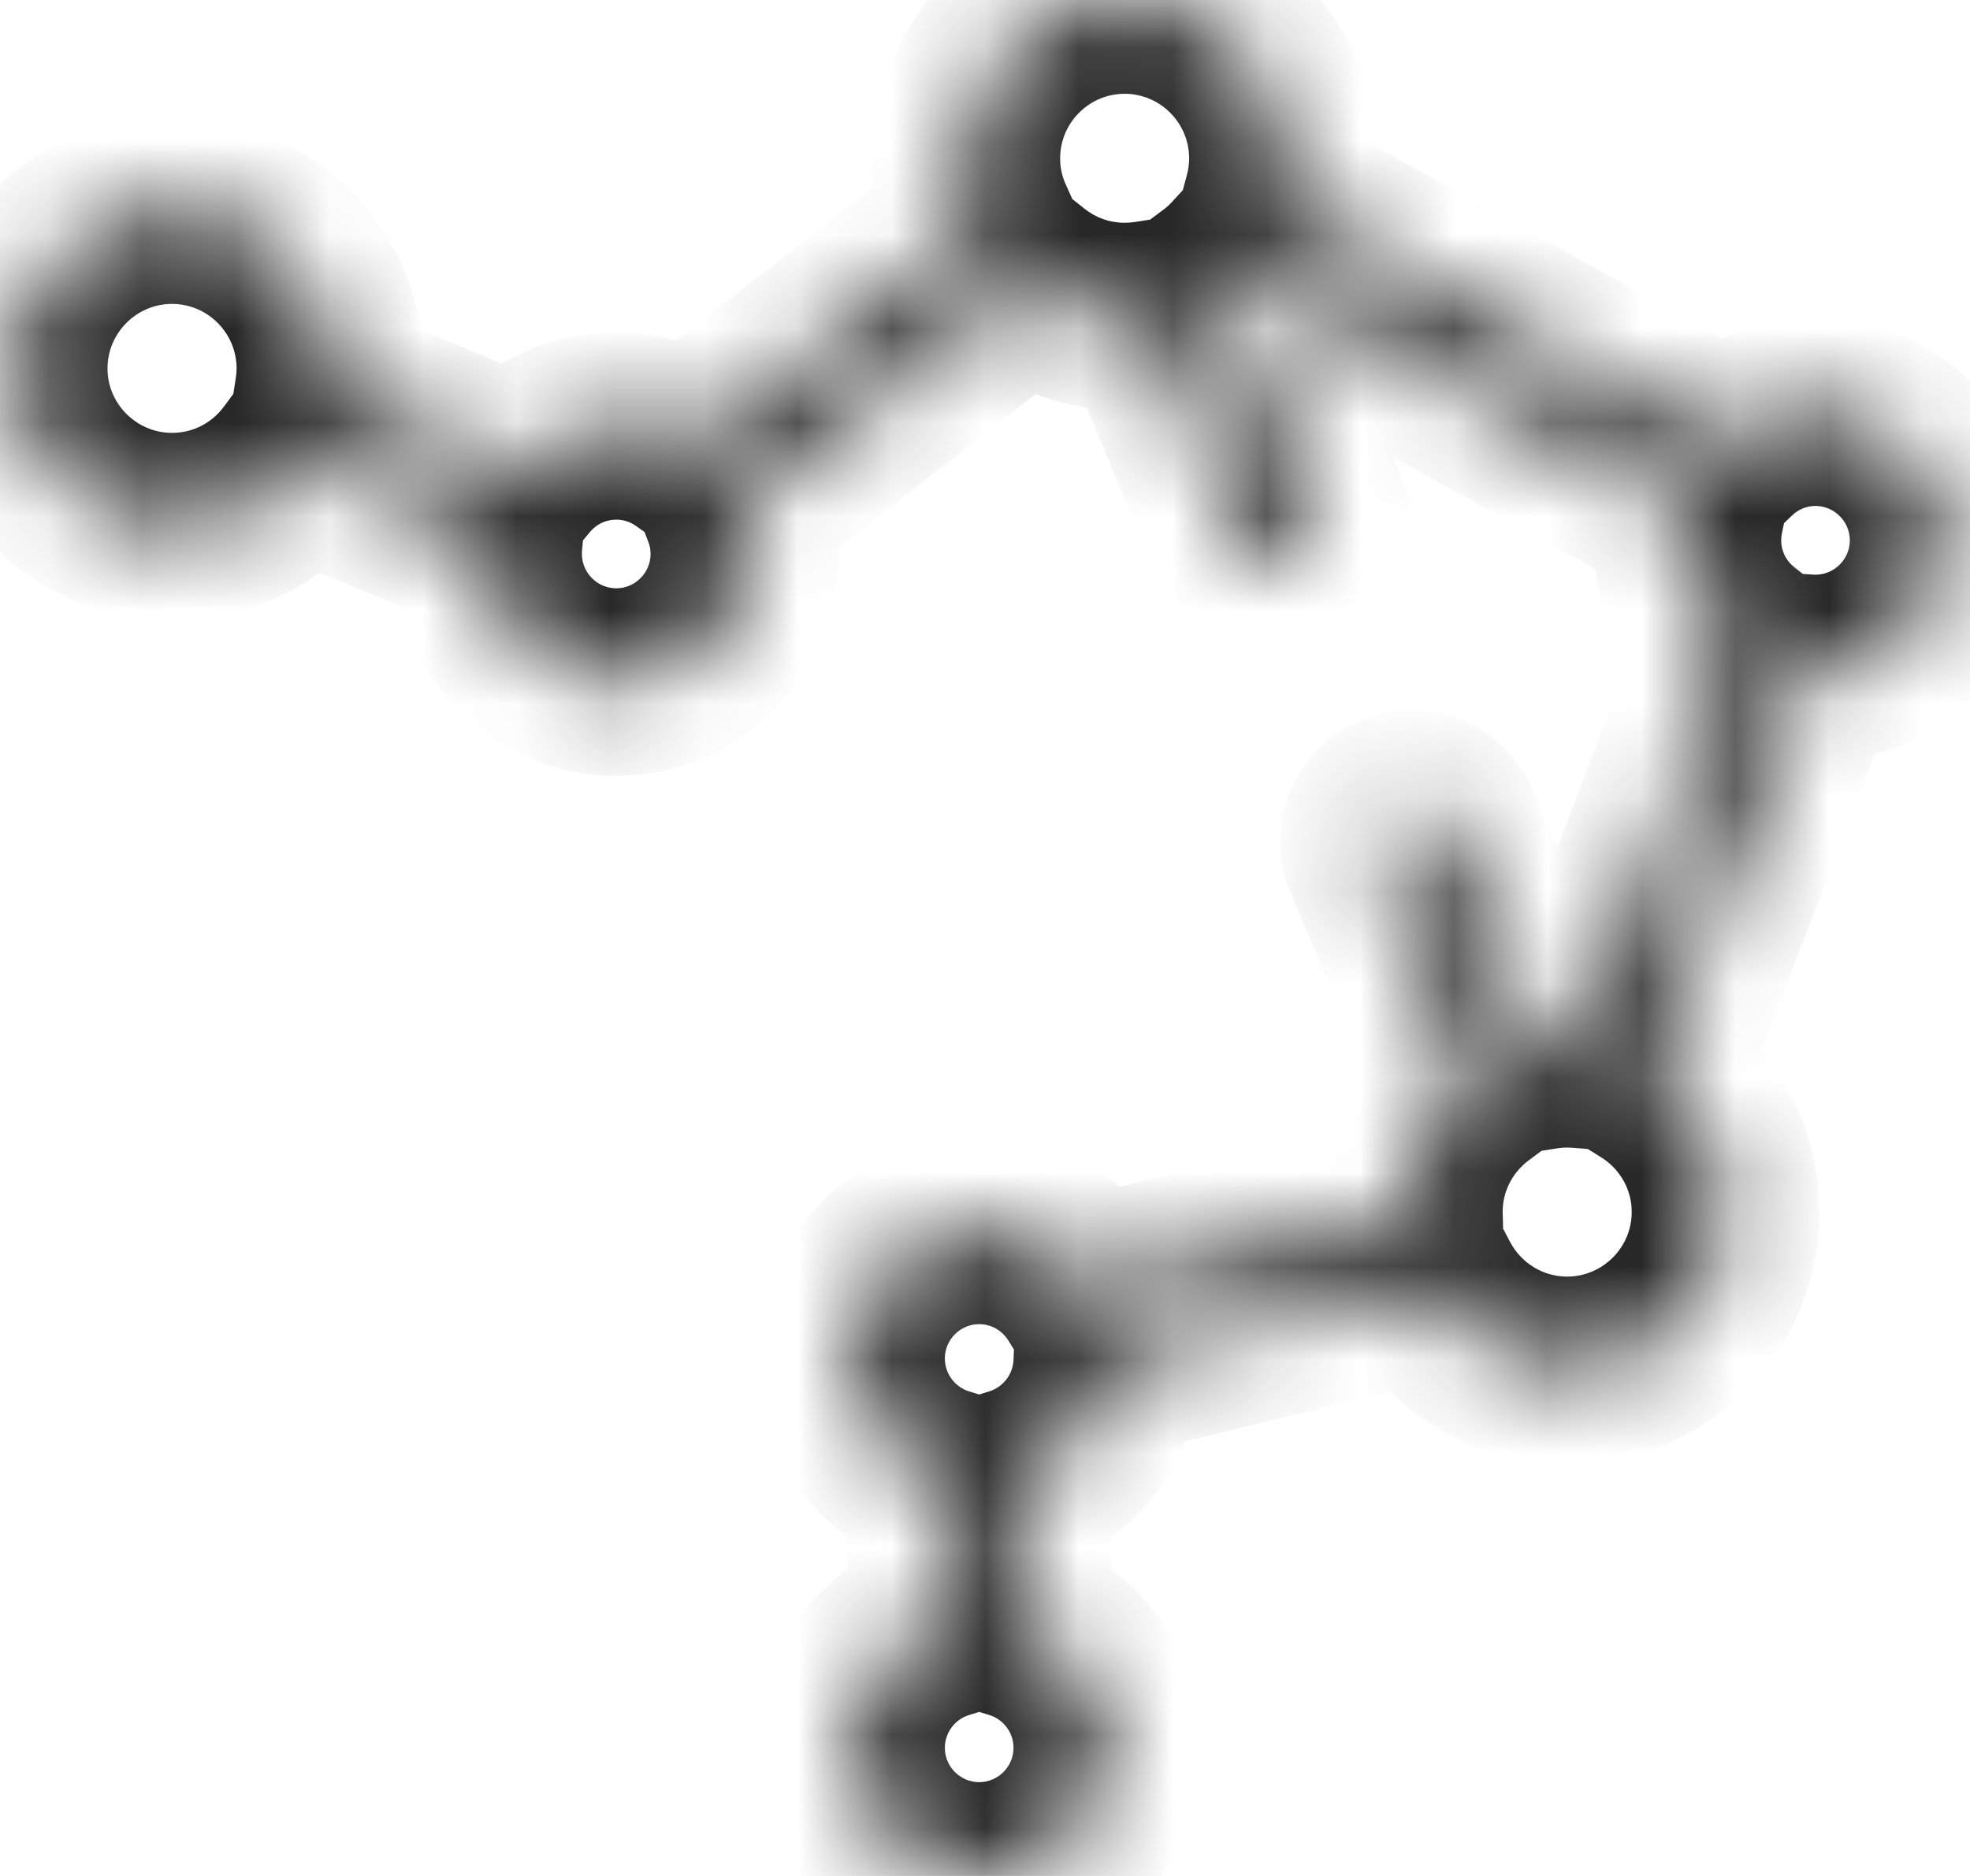 <svg width="21" height="20" viewBox="0 0 21 20" fill="none" xmlns="http://www.w3.org/2000/svg">
<mask id="path-1-inside-1_12_347" fill="white">
<path d="M18.406 4.778C18.652 4.541 18.986 4.394 19.353 4.394C20.107 4.394 20.719 5.007 20.719 5.761C20.719 6.514 20.107 7.127 19.353 7.127C19.323 7.127 19.292 7.125 19.262 7.123L17.594 11.488C18.073 11.786 18.394 12.317 18.394 12.922C18.394 13.852 17.637 14.61 16.706 14.61C16.059 14.61 15.495 14.243 15.213 13.707L11.803 14.54C11.778 15.129 11.38 15.623 10.84 15.789V17.328C11.398 17.5 11.804 18.02 11.804 18.634C11.804 19.387 11.191 20 10.438 20C9.685 20 9.072 19.387 9.072 18.634C9.072 18.02 9.478 17.5 10.036 17.328V15.789C9.478 15.617 9.072 15.097 9.072 14.483C9.072 13.73 9.685 13.117 10.438 13.117C10.927 13.117 11.357 13.376 11.598 13.763L15.018 12.927L15.018 12.922C15.018 12.367 15.287 11.875 15.701 11.567L14.677 9.128C14.591 8.923 14.687 8.688 14.892 8.602C15.096 8.516 15.332 8.612 15.418 8.817L16.442 11.255C16.528 11.242 16.616 11.234 16.706 11.234C16.747 11.234 16.788 11.236 16.829 11.239L18.512 6.836C18.193 6.586 17.987 6.197 17.987 5.761C17.987 5.666 17.997 5.572 18.016 5.48L13.227 2.832C13.156 2.909 13.078 2.98 12.993 3.043L14.017 5.482C14.103 5.686 14.007 5.922 13.803 6.008C13.753 6.029 13.7 6.039 13.647 6.039C13.568 6.039 13.491 6.016 13.425 5.972C13.359 5.928 13.307 5.866 13.277 5.793L12.252 3.354C12.166 3.368 12.078 3.375 11.988 3.375C11.594 3.375 11.23 3.239 10.943 3.011L7.846 5.421C7.903 5.572 7.935 5.735 7.935 5.906C7.935 6.659 7.322 7.272 6.569 7.272C5.816 7.272 5.203 6.659 5.203 5.906C5.203 5.862 5.205 5.818 5.209 5.773L3.191 4.93C2.883 5.345 2.39 5.615 1.834 5.615C0.904 5.615 0.146 4.858 0.146 3.928C0.146 2.997 0.904 2.24 1.834 2.24C2.765 2.24 3.522 2.997 3.522 3.928C3.522 4.017 3.515 4.104 3.501 4.189L5.52 5.032C5.77 4.732 6.148 4.54 6.569 4.54C6.849 4.54 7.123 4.626 7.352 4.788L10.448 2.377C10.354 2.166 10.301 1.933 10.301 1.688C10.301 0.757 11.058 0 11.988 0C12.919 0 13.676 0.757 13.676 1.688C13.676 1.837 13.656 1.985 13.617 2.129L18.406 4.778Z"/>
</mask>
<path d="M18.406 4.778L17.922 5.653L18.568 6.01L19.1 5.498L18.406 4.778ZM13.617 2.129L12.652 1.867L12.446 2.624L13.133 3.004L13.617 2.129ZM13.676 1.688L14.676 1.688V1.688H13.676ZM10.448 2.377L11.063 3.166L11.683 2.683L11.361 1.967L10.448 2.377ZM7.352 4.788L6.776 5.605L7.382 6.031L7.966 5.577L7.352 4.788ZM6.569 4.54V5.54L6.57 5.54L6.569 4.54ZM5.52 5.032L5.134 5.955L5.815 6.239L6.288 5.673L5.52 5.032ZM3.501 4.189L2.513 4.035L2.392 4.809L3.116 5.112L3.501 4.189ZM3.191 4.93L3.576 4.007L2.854 3.705L2.387 4.335L3.191 4.93ZM5.209 5.773L6.204 5.871L6.276 5.136L5.595 4.851L5.209 5.773ZM5.203 5.906L4.203 5.905V5.906H5.203ZM7.846 5.421L7.232 4.632L6.648 5.086L6.911 5.777L7.846 5.421ZM10.943 3.011L11.563 2.227L10.948 1.739L10.328 2.222L10.943 3.011ZM12.252 3.354L13.175 2.967L12.871 2.245L12.097 2.367L12.252 3.354ZM13.277 5.793L14.198 5.406L14.198 5.406L13.277 5.793ZM13.647 6.039L13.647 5.039H13.647L13.647 6.039ZM13.803 6.008L13.415 5.086L13.414 5.086L13.803 6.008ZM14.017 5.482L14.939 5.095L14.939 5.095L14.017 5.482ZM12.993 3.043L12.396 2.24L11.768 2.708L12.071 3.43L12.993 3.043ZM13.227 2.832L13.711 1.957L13.024 1.577L12.492 2.154L13.227 2.832ZM18.016 5.48L18.995 5.686L19.146 4.963L18.5 4.605L18.016 5.48ZM17.987 5.761H18.987V5.761L17.987 5.761ZM18.512 6.836L19.446 7.193L19.709 6.504L19.129 6.049L18.512 6.836ZM16.829 11.239L16.752 12.236L17.496 12.293L17.763 11.596L16.829 11.239ZM16.706 11.234L16.71 10.234H16.706V11.234ZM16.442 11.255L15.52 11.642L15.823 12.365L16.598 12.243L16.442 11.255ZM15.418 8.817L16.34 8.429L16.34 8.429L15.418 8.817ZM14.892 8.602L14.505 7.68L14.505 7.68L14.892 8.602ZM14.677 9.128L13.755 9.515L13.755 9.515L14.677 9.128ZM15.701 11.567L16.298 12.369L16.927 11.902L16.623 11.18L15.701 11.567ZM15.018 12.922H14.018V12.934L14.019 12.946L15.018 12.922ZM15.018 12.927L15.256 13.898L16.038 13.707L16.018 12.902L15.018 12.927ZM11.598 13.763L10.749 14.292L11.132 14.906L11.836 14.735L11.598 13.763ZM10.036 15.789H11.036V15.051L10.331 14.834L10.036 15.789ZM10.036 17.328L10.331 18.284L11.036 18.066V17.328H10.036ZM10.84 17.328H9.84V18.066L10.545 18.284L10.84 17.328ZM10.84 15.789L10.545 14.834L9.84 15.051V15.789H10.84ZM11.803 14.54L11.565 13.569L10.835 13.748L10.804 14.499L11.803 14.54ZM15.213 13.707L16.097 13.24L15.733 12.55L14.975 12.735L15.213 13.707ZM17.594 11.488L16.66 11.131L16.365 11.901L17.066 12.337L17.594 11.488ZM19.262 7.123L19.328 6.126L18.592 6.077L18.328 6.766L19.262 7.123ZM19.353 3.394C18.715 3.394 18.136 3.649 17.712 4.058L19.1 5.498C19.168 5.432 19.256 5.394 19.353 5.394V3.394ZM18.89 3.903L14.101 1.254L13.133 3.004L17.922 5.653L18.89 3.903ZM14.582 2.392C14.644 2.162 14.676 1.925 14.676 1.688L12.676 1.688C12.676 1.748 12.668 1.808 12.652 1.867L14.582 2.392ZM14.676 1.688C14.676 0.205 13.471 -1 11.988 -1V1C12.367 1 12.676 1.309 12.676 1.688H14.676ZM11.988 -1C10.505 -1 9.301 0.205 9.301 1.688H11.301C11.301 1.309 11.61 1 11.988 1V-1ZM9.301 1.688C9.301 2.079 9.386 2.451 9.536 2.787L11.361 1.967C11.322 1.881 11.301 1.787 11.301 1.688H9.301ZM9.834 1.588L6.737 3.998L7.966 5.577L11.063 3.166L9.834 1.588ZM7.927 3.97C7.529 3.69 7.055 3.54 6.568 3.54L6.57 5.54C6.644 5.54 6.716 5.563 6.776 5.605L7.927 3.97ZM6.569 3.54C5.837 3.54 5.184 3.874 4.752 4.392L6.288 5.673C6.357 5.589 6.458 5.54 6.569 5.54V3.54ZM5.905 4.11L3.887 3.266L3.116 5.112L5.134 5.955L5.905 4.11ZM4.489 4.343C4.511 4.208 4.522 4.069 4.522 3.928H2.522C2.522 3.964 2.519 4 2.513 4.035L4.489 4.343ZM4.522 3.928C4.522 2.445 3.317 1.24 1.834 1.24V3.24C2.212 3.24 2.522 3.549 2.522 3.928H4.522ZM1.834 1.24C0.351 1.24 -0.854 2.445 -0.854 3.928H1.146C1.146 3.549 1.456 3.24 1.834 3.24V1.24ZM-0.854 3.928C-0.854 5.411 0.351 6.615 1.834 6.615V4.615C1.456 4.615 1.146 4.306 1.146 3.928H-0.854ZM1.834 6.615C2.721 6.615 3.507 6.183 3.994 5.525L2.387 4.335C2.259 4.508 2.058 4.615 1.834 4.615V6.615ZM2.805 5.853L4.824 6.696L5.595 4.851L3.576 4.007L2.805 5.853ZM4.214 5.676C4.207 5.752 4.203 5.829 4.203 5.905L6.203 5.907C6.203 5.895 6.203 5.883 6.204 5.871L4.214 5.676ZM4.203 5.906C4.203 7.212 5.263 8.272 6.569 8.272V6.272C6.368 6.272 6.203 6.107 6.203 5.906H4.203ZM6.569 8.272C7.874 8.272 8.935 7.212 8.935 5.906H6.935C6.935 6.107 6.77 6.272 6.569 6.272V8.272ZM8.935 5.906C8.935 5.61 8.88 5.327 8.78 5.065L6.911 5.777C6.927 5.818 6.935 5.86 6.935 5.906H8.935ZM8.46 6.21L11.557 3.8L10.328 2.222L7.232 4.632L8.46 6.21ZM10.322 3.795C10.779 4.157 11.359 4.375 11.988 4.375V2.375C11.828 2.375 11.682 2.321 11.563 2.227L10.322 3.795ZM11.988 4.375C12.132 4.375 12.272 4.364 12.408 4.342L12.097 2.367C12.06 2.372 12.024 2.375 11.988 2.375V4.375ZM11.331 3.742L12.354 6.18L14.198 5.406L13.175 2.967L11.331 3.742ZM12.354 6.18C12.461 6.435 12.641 6.652 12.871 6.805L13.978 5.139C14.076 5.204 14.153 5.297 14.198 5.406L12.354 6.18ZM12.871 6.805C13.101 6.958 13.371 7.039 13.647 7.039L13.647 5.039C13.765 5.039 13.88 5.074 13.978 5.139L12.871 6.805ZM13.647 7.039C13.834 7.039 14.019 7.002 14.191 6.929L13.414 5.086C13.488 5.055 13.567 5.039 13.647 5.039L13.647 7.039ZM14.19 6.93C14.903 6.63 15.239 5.808 14.939 5.095L13.095 5.869C12.967 5.564 13.111 5.214 13.415 5.086L14.19 6.93ZM14.939 5.095L13.915 2.655L12.071 3.43L13.095 5.869L14.939 5.095ZM13.59 3.845C13.724 3.745 13.849 3.633 13.962 3.51L12.492 2.154C12.463 2.186 12.431 2.215 12.396 2.24L13.59 3.845ZM12.743 3.707L17.532 6.355L18.5 4.605L13.711 1.957L12.743 3.707ZM17.037 5.275C17.004 5.435 16.987 5.598 16.987 5.761L18.987 5.761C18.987 5.735 18.99 5.71 18.995 5.686L17.037 5.275ZM16.987 5.761C16.987 6.519 17.346 7.192 17.895 7.623L19.129 6.049C19.04 5.979 18.987 5.875 18.987 5.761H16.987ZM17.578 6.479L15.895 10.882L17.763 11.596L19.446 7.193L17.578 6.479ZM16.905 10.242C16.84 10.237 16.775 10.235 16.71 10.234L16.702 12.234C16.719 12.234 16.735 12.235 16.752 12.236L16.905 10.242ZM16.706 10.234C16.562 10.234 16.422 10.246 16.286 10.267L16.598 12.243C16.634 12.237 16.67 12.234 16.706 12.234V10.234ZM17.364 10.868L16.34 8.429L14.496 9.204L15.52 11.642L17.364 10.868ZM16.34 8.429C16.04 7.716 15.218 7.38 14.505 7.68L15.279 9.524C14.975 9.652 14.624 9.509 14.496 9.204L16.34 8.429ZM14.505 7.68C13.791 7.98 13.455 8.801 13.755 9.515L15.599 8.741C15.727 9.045 15.584 9.396 15.279 9.524L14.505 7.68ZM13.755 9.515L14.779 11.954L16.623 11.18L15.599 8.741L13.755 9.515ZM15.105 10.764C14.449 11.252 14.018 12.037 14.018 12.922H16.018C16.018 12.698 16.126 12.497 16.298 12.369L15.105 10.764ZM14.019 12.946L14.019 12.951L16.018 12.902L16.018 12.897L14.019 12.946ZM14.781 11.955L11.361 12.792L11.836 14.735L15.256 13.898L14.781 11.955ZM12.447 13.234C12.031 12.568 11.288 12.117 10.438 12.117V14.117C10.566 14.117 10.682 14.184 10.749 14.292L12.447 13.234ZM10.438 12.117C9.132 12.117 8.072 13.178 8.072 14.483H10.072C10.072 14.282 10.237 14.117 10.438 14.117V12.117ZM8.072 14.483C8.072 15.549 8.777 16.448 9.742 16.745L10.331 14.834C10.179 14.787 10.072 14.645 10.072 14.483H8.072ZM9.036 15.789V17.328H11.036V15.789H9.036ZM9.742 16.372C8.777 16.67 8.072 17.568 8.072 18.634H10.072C10.072 18.473 10.179 18.33 10.331 18.284L9.742 16.372ZM8.072 18.634C8.072 19.939 9.132 21 10.438 21V19C10.237 19 10.072 18.835 10.072 18.634H8.072ZM10.438 21C11.744 21 12.804 19.939 12.804 18.634H10.804C10.804 18.835 10.639 19 10.438 19V21ZM12.804 18.634C12.804 17.568 12.099 16.67 11.134 16.372L10.545 18.284C10.697 18.33 10.804 18.472 10.804 18.634H12.804ZM11.84 17.328V15.789H9.84V17.328H11.84ZM11.134 16.745C12.069 16.456 12.76 15.604 12.802 14.582L10.804 14.499C10.797 14.654 10.691 14.789 10.545 14.834L11.134 16.745ZM12.04 15.512L15.45 14.678L14.975 12.735L11.565 13.569L12.04 15.512ZM14.328 14.173C14.777 15.023 15.672 15.61 16.706 15.61V13.61C16.445 13.61 16.215 13.463 16.097 13.24L14.328 14.173ZM16.706 15.61C18.189 15.61 19.394 14.405 19.394 12.922H17.394C17.394 13.3 17.084 13.61 16.706 13.61V15.61ZM19.394 12.922C19.394 11.956 18.881 11.11 18.122 10.638L17.066 12.337C17.266 12.461 17.394 12.678 17.394 12.922H19.394ZM18.528 11.845L20.196 7.481L18.328 6.766L16.66 11.131L18.528 11.845ZM19.197 8.121C19.24 8.124 19.293 8.127 19.353 8.127V6.127C19.352 6.127 19.345 6.127 19.328 6.126L19.197 8.121ZM19.353 8.127C20.659 8.127 21.719 7.066 21.719 5.761H19.719C19.719 5.962 19.554 6.127 19.353 6.127V8.127ZM21.719 5.761C21.719 4.455 20.659 3.394 19.353 3.394V5.394C19.554 5.394 19.719 5.56 19.719 5.761H21.719Z" fill="#282828" mask="url(#path-1-inside-1_12_347)"/>
</svg>
